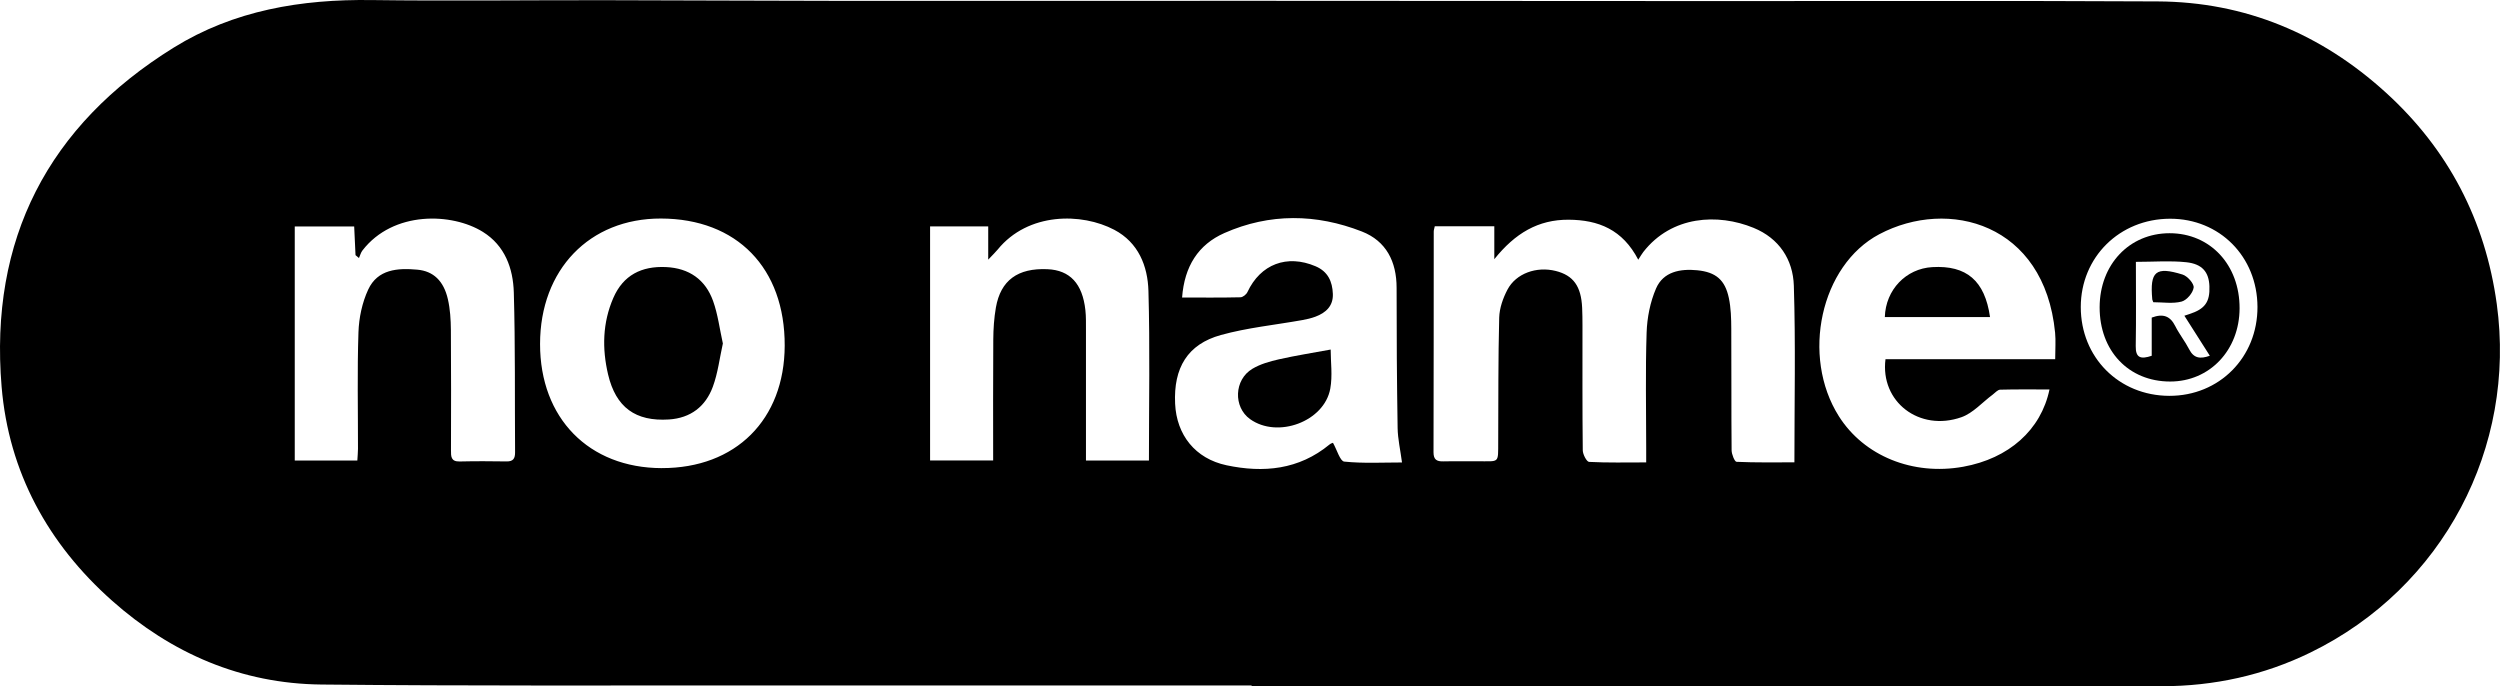 <?xml version="1.0" encoding="UTF-8"?>
<svg id="Layer_1" data-name="Layer 1" xmlns="http://www.w3.org/2000/svg" viewBox="0 0 1007.52 276.6">
  <path d="M504.42,276.25c-66.66,0-133.32,.03-199.97,0-58.32-.04-116.65,.22-174.97-.38-32.2-.33-60.37-12.51-84.32-33.79C19.33,219.15,3.52,190.22,.65,155.87-4.32,96.52,19.33,50.61,70,19.19,94.31,4.13,121.4-.35,149.7,.02c31.25,.42,62.52,.02,93.77,.06,32.07,.04,64.13,.25,96.2,.27,55.01,.04,110.03-.03,165.04-.02,61.97,.01,123.93,.07,185.9,.1,59.66,.03,119.33-.18,178.99,.14,35.29,.19,65.95,13.12,91.91,36.73,25.19,22.9,40.1,51.57,44.72,85.28,7.89,57.57-21.42,114.21-75.1,140.39-18.89,9.21-38.88,13.55-59.79,13.58-61.99,.08-123.98,.03-185.98,.03h-180.96c0-.11,0-.23,0-.34Zm159.01-89.85c0-2.35,0-4.12,0-5.9,0-15.49-.34-30.99,.17-46.47,.2-5.99,1.43-12.3,3.8-17.77,2.95-6.81,9.8-8.01,16.61-7.34,7.53,.75,11.19,3.9,12.73,11.18,.85,4.02,.96,8.25,.98,12.38,.1,16.32-.02,32.65,.13,48.97,.01,1.63,1.23,4.64,1.99,4.67,7.73,.35,15.48,.21,23.32,.21,0-24.28,.51-47.76-.23-71.21-.33-10.5-5.91-19.08-16.24-23.3-14.39-5.89-32.95-4.93-44.4,9.7-.61,.78-1.1,1.67-2.06,3.15-6.3-12.16-16.05-16.05-28.07-16.12-12.24-.07-21.54,5.43-29.94,15.91v-13.28h-23.99c-.18,.89-.42,1.52-.42,2.15-.03,29.65,0,59.3-.09,88.94,0,2.94,1.25,3.73,3.91,3.67,4.66-.11,9.33,.02,13.99-.03,8.75-.09,8.12,1.11,8.17-7.94,.09-16.65-.03-33.31,.4-49.96,.1-3.81,1.53-7.86,3.33-11.28,3.46-6.57,11.75-9.47,19.48-7.52,7.09,1.79,10.23,6.16,10.62,14.84,.1,2.33,.13,4.66,.13,6.99,.01,16.82-.07,33.65,.12,50.47,.02,1.63,1.58,4.59,2.54,4.64,7.43,.39,14.9,.21,23,.21Zm-187.04-66.49c8.28,0,15.9,.08,23.53-.1,.97-.02,2.35-1.13,2.8-2.09,5.27-11.27,15.95-15.31,27.46-10.41,5.01,2.13,6.78,6.16,6.97,11.12,.19,4.88-2.8,7.62-7.03,9.2-1.7,.63-3.5,1.05-5.29,1.37-10.94,1.96-22.12,3.06-32.78,6.01-13.47,3.72-19.14,13.23-18.47,27.68,.58,12.58,8.1,22.14,20.72,24.82,14.88,3.15,29.17,1.82,41.52-8.38,.58-.48,1.4-.67,1.38-.67,1.62,2.84,2.85,7.39,4.54,7.57,7.67,.79,15.46,.35,23.28,.35-.68-5.11-1.7-9.5-1.77-13.92-.3-18.82-.42-37.64-.41-56.46,0-10.56-4.18-18.87-14-22.7-18.37-7.17-37.14-7.44-55.38,.61-10.55,4.66-16.13,13.4-17.07,26Zm351.87,24.85c0-4.11,.28-7.43-.04-10.7-4.31-44.14-43.03-54.37-70.84-39.67-23.73,12.54-31.6,49.2-16.3,73.37,10.14,16.02,29.81,24,50.12,20.34,18.35-3.31,31.36-14.81,34.76-31.14-6.69,0-13.3-.09-19.89,.09-1.02,.03-2.02,1.26-3,1.99-4.18,3.1-7.92,7.45-12.6,9.1-16.95,5.96-32.79-6.21-30.6-23.38h68.39Zm-561.58,43.89c29.8,.07,49.47-19.52,49.56-49.34,.1-31.3-19.26-51.18-49.9-51.24-28.78-.05-48.68,20.6-48.69,50.56-.02,29.9,19.65,49.96,49.03,50.03Zm-122.67-3.06c.1-1.79,.25-3.24,.26-4.7,.02-15.65-.33-31.32,.19-46.95,.19-5.82,1.49-12,3.93-17.24,3.81-8.21,11.87-8.74,19.81-8.02,6.41,.58,10.6,4.47,12.3,11.9,.92,4,1.17,8.23,1.21,12.35,.13,16.15,.07,32.3,.04,48.46,0,2.47-.1,4.67,3.47,4.59,6.32-.15,12.66-.12,18.98-.02,2.7,.04,3.39-1.27,3.38-3.68-.15-21.48,.11-42.97-.51-64.43-.28-9.71-3.58-18.86-12.46-24.39-12.42-7.74-36.12-8.59-48.53,7.47-.67,.86-.95,2.03-1.41,3.06-.46-.39-.93-.77-1.39-1.16-.18-3.89-.36-7.78-.54-11.56h-23.95v94.33h25.23Zm319.02,.03c0-23.15,.44-45.78-.2-68.39-.29-10.04-4.04-19.48-13.75-24.61-13.11-6.92-34.72-7.13-47.01,7.96-.84,1.03-1.81,1.94-3.81,4.06v-13.4h-23.43v94.33h25.42c0-16.49-.07-32.61,.05-48.73,.03-4.3,.31-8.66,1.05-12.9,1.93-10.99,8.82-15.98,20.81-15.45,9.03,.4,14.09,5.8,15.26,16.5,.29,2.64,.22,5.32,.23,7.99,.02,15.66,0,31.32,0,46.98v5.65h25.38Zm446.75-61.94c-.07-20.26-15.27-35.58-35.26-35.53-20.32,.05-35.93,15.5-35.95,35.57-.01,20.31,15.35,35.74,35.64,35.81,20.18,.06,35.64-15.52,35.57-35.85Z"/>
  <path d="M536.27,140.87c0,4.97,.8,10.54-.16,15.78-2.43,13.27-21.25,20.18-32.32,12.26-6.8-4.86-6.47-15.87,.94-20.29,3.19-1.9,7-2.98,10.67-3.81,6.9-1.55,13.9-2.65,20.87-3.94Z"/>
  <path d="M802,127.79h-42.4c.33-11.04,8.54-19.53,19.13-20.14,13.79-.79,21.16,5.42,23.27,20.14Z"/>
  <path d="M291.33,138.38c-1.32,5.93-2.01,11.95-4.05,17.48-2.92,7.94-8.94,12.63-17.7,13.19-13.45,.86-21.38-4.84-24.52-18.15-2.45-10.42-2.23-20.82,2.1-30.81,4.01-9.25,11.44-12.91,21.23-12.46,9.31,.43,15.88,5.02,18.98,13.65,1.94,5.4,2.64,11.24,3.94,17.1Z"/>
  <path d="M846.17,123.78c.05-17.2,11.97-29.79,28.2-29.79,16.38,0,28.27,12.77,28.2,30.3-.07,16.85-12.07,29.48-27.99,29.47-16.75-.01-28.46-12.37-28.41-29.98Zm44.4,19.58c-3.5-5.5-6.82-10.73-10.25-16.12,1-.33,1.46-.49,1.93-.64,6.36-2.04,8.42-4.88,8.16-11.28-.22-5.63-2.82-8.95-9.34-9.64-6.5-.69-13.13-.15-20.29-.15,0,11.41,.13,22.69-.06,33.96-.08,4.78,2.03,5.38,6.44,3.89v-15.39c4.68-1.75,7.48-.56,9.48,3.42,1.63,3.26,3.97,6.16,5.63,9.4,1.83,3.56,4.38,3.97,8.31,2.56Z"/>
  <path d="M867.79,121.8c-.31-.85-.4-.99-.41-1.15-1.01-11.29,1.34-13.37,12.22-10,1.97,.61,4.68,3.68,4.46,5.26-.29,2.14-2.78,5.08-4.86,5.63-3.55,.93-7.51,.26-11.4,.26Z"/>
</svg>